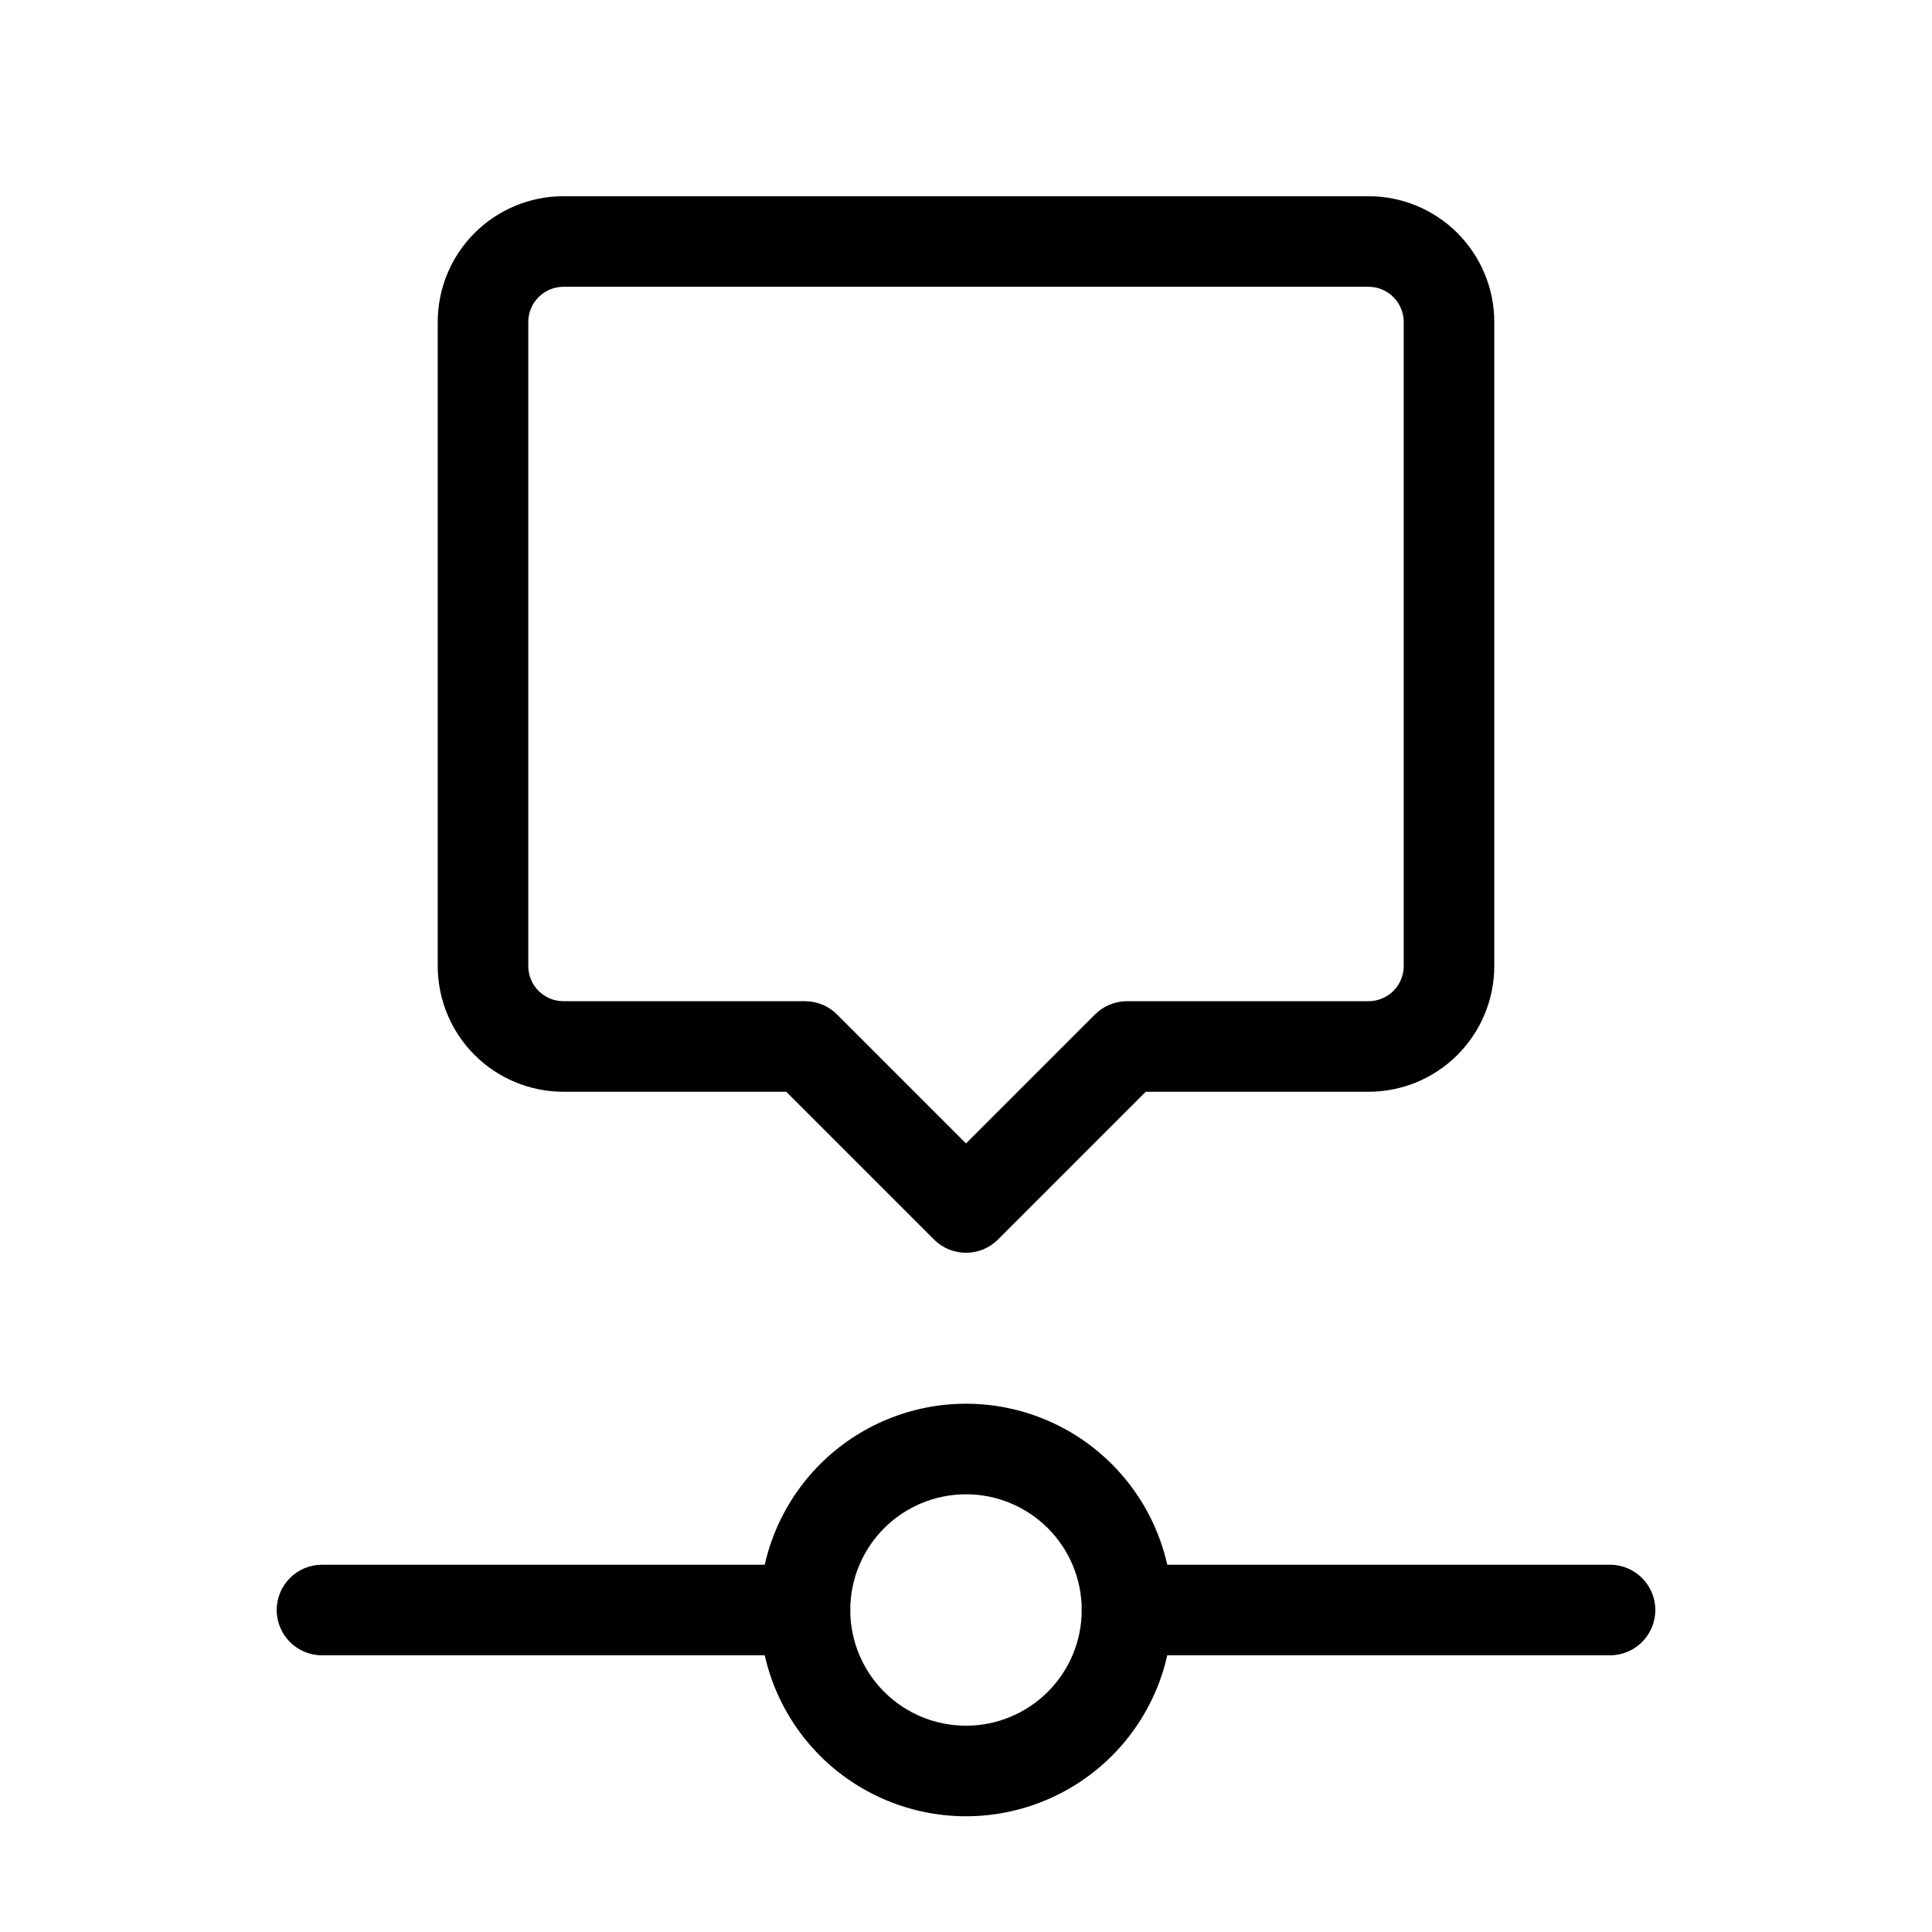 <svg viewBox="0 0 32 32" xmlns="http://www.w3.org/2000/svg">
  <path
    fill-rule="evenodd"
    clip-rule="evenodd"
    d="M13.584 24.251C14.225 23.61 15.094 23.25 16 23.25C16.906 23.25 17.775 23.61 18.416 24.251C19.057 24.892 19.417 25.761 19.417 26.667C19.417 27.573 19.057 28.442 18.416 29.083C17.775 29.723 16.906 30.083 16 30.083C15.094 30.083 14.225 29.723 13.584 29.083C12.943 28.442 12.583 27.573 12.583 26.667C12.583 25.761 12.943 24.892 13.584 24.251ZM16 24.75C15.492 24.75 15.004 24.952 14.645 25.311C14.285 25.671 14.083 26.158 14.083 26.667C14.083 27.175 14.285 27.663 14.645 28.022C15.004 28.381 15.492 28.583 16 28.583C16.508 28.583 16.996 28.381 17.355 28.022C17.715 27.663 17.917 27.175 17.917 26.667C17.917 26.158 17.715 25.671 17.355 25.311C16.996 24.952 16.508 24.75 16 24.75Z"
  />
  <path
    fill-rule="evenodd"
    clip-rule="evenodd"
    d="M4.583 26.667C4.583 26.253 4.919 25.917 5.333 25.917H13.333C13.748 25.917 14.083 26.253 14.083 26.667C14.083 27.081 13.748 27.417 13.333 27.417H5.333C4.919 27.417 4.583 27.081 4.583 26.667Z"
  />
  <path
    fill-rule="evenodd"
    clip-rule="evenodd"
    d="M17.917 26.667C17.917 26.253 18.253 25.917 18.667 25.917H26.667C27.081 25.917 27.417 26.253 27.417 26.667C27.417 27.081 27.081 27.417 26.667 27.417H18.667C18.253 27.417 17.917 27.081 17.917 26.667Z"
  />
  <path
    fill-rule="evenodd"
    clip-rule="evenodd"
    d="M9.333 4.75C9.179 4.75 9.03 4.811 8.921 4.921C8.811 5.03 8.75 5.179 8.75 5.333V16C8.75 16.155 8.811 16.303 8.921 16.413C9.03 16.522 9.179 16.583 9.333 16.583H13.333C13.532 16.583 13.723 16.662 13.864 16.803L16 18.939L18.136 16.803C18.277 16.662 18.468 16.583 18.667 16.583H22.667C22.821 16.583 22.97 16.522 23.079 16.413C23.189 16.303 23.25 16.155 23.25 16V5.333C23.25 5.179 23.189 5.03 23.079 4.921C22.97 4.811 22.821 4.75 22.667 4.75H9.333ZM7.86 3.86C8.251 3.469 8.781 3.25 9.333 3.25H22.667C23.219 3.25 23.749 3.469 24.14 3.86C24.53 4.251 24.75 4.781 24.75 5.333V16C24.75 16.552 24.53 17.082 24.14 17.473C23.749 17.864 23.219 18.083 22.667 18.083H18.977L16.53 20.53C16.237 20.823 15.763 20.823 15.47 20.53L13.023 18.083H9.333C8.781 18.083 8.251 17.864 7.86 17.473C7.469 17.082 7.25 16.552 7.25 16V5.333C7.25 4.781 7.469 4.251 7.86 3.86Z"
  />
</svg>
